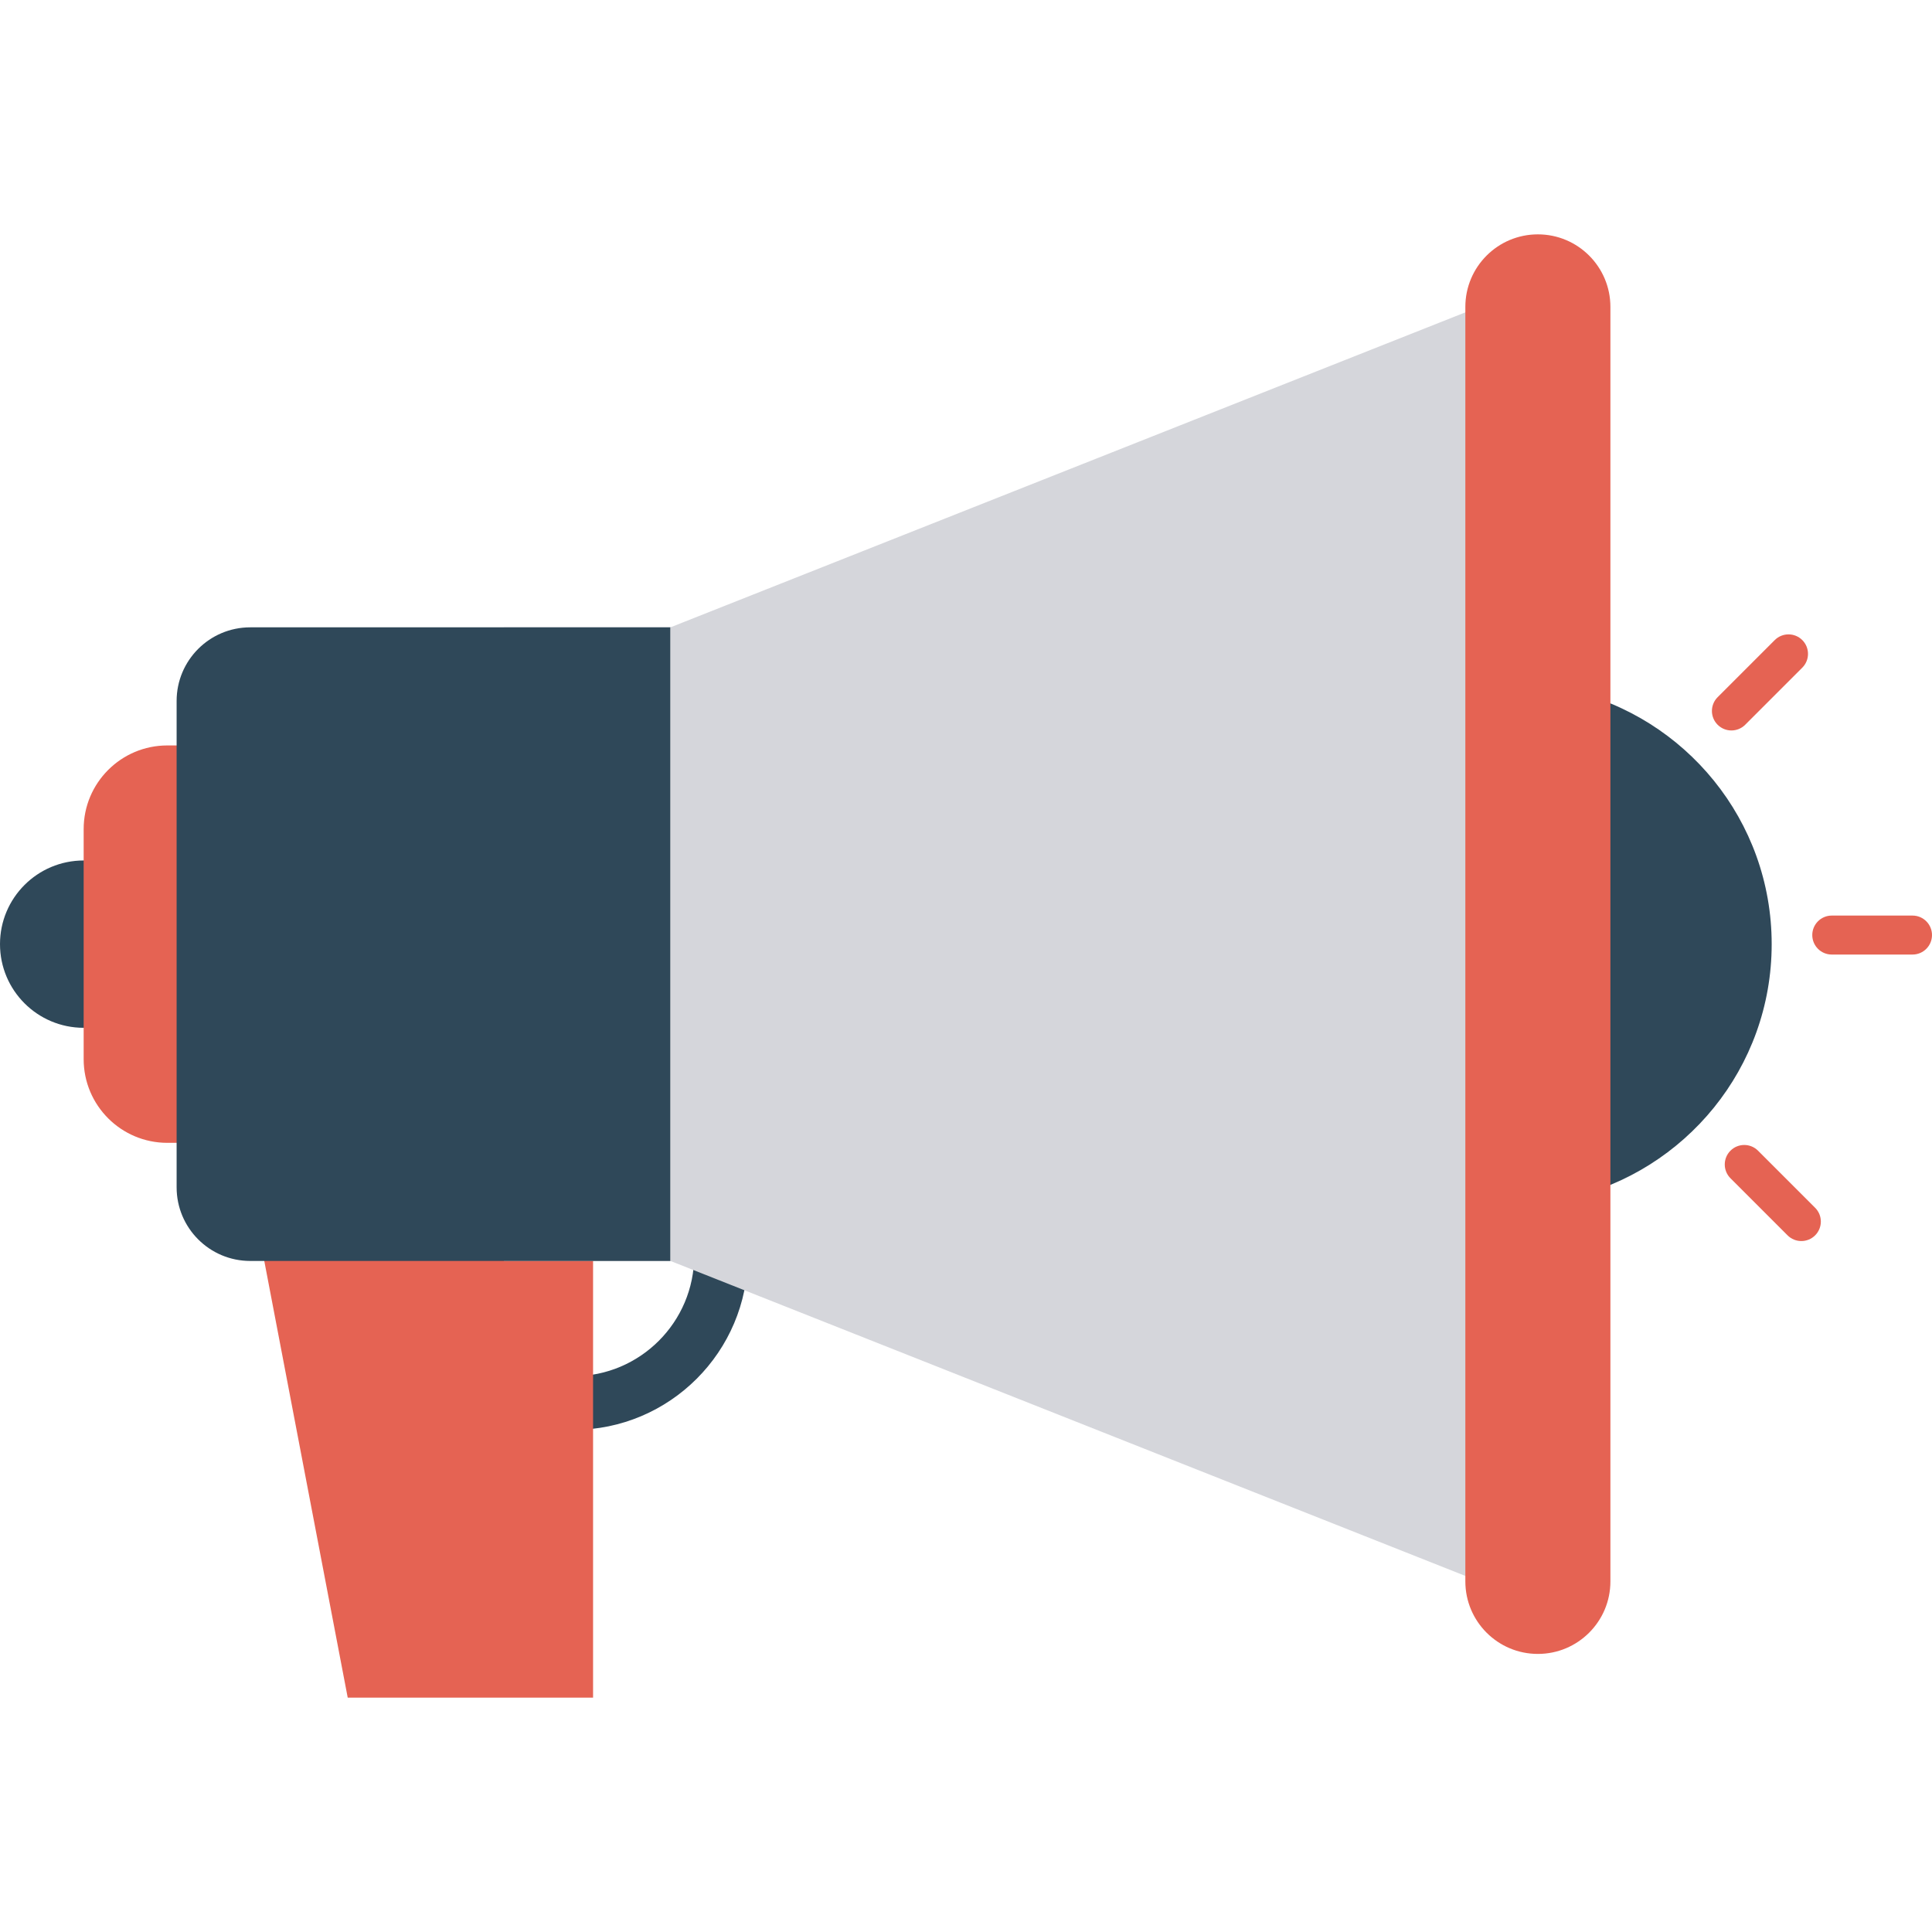 <?xml version="1.0" encoding="iso-8859-1"?>
<!-- Generator: Adobe Illustrator 19.0.0, SVG Export Plug-In . SVG Version: 6.00 Build 0)  -->
<svg version="1.1" id="Capa_1" xmlns="http://www.w3.org/2000/svg" xmlns:xlink="http://www.w3.org/1999/xlink" x="0px" y="0px"
	 viewBox="0 0 468.293 468.293" style="enable-background:new 0 0 468.293 468.293;" xml:space="preserve">
<g>
	<path style="fill:#2F4859;" d="M179.201,291.318h-14.12c1.972,3.935,3.186,8.31,3.186,13.002c0,16.132-13.123,29.255-29.255,29.255
		c-3.205,0-6.235-0.644-9.123-1.601v13.585c2.942,0.651,5.989,1.019,9.123,1.019c23.3,0,42.258-18.958,42.258-42.258
		C181.269,299.783,180.531,295.419,179.201,291.318z"/>
	<path style="fill:#2F4859;" d="M380.418,167.332v123.031c28.062-6.432,49.015-31.503,49.015-61.515
		C429.433,198.835,408.48,173.764,380.418,167.332z"/>
</g>
<polygon style="fill:#E56353;" points="62.094,295.362 84.283,411.486 143.753,411.486 143.753,295.362 "/>
<path style="fill:#2F4859;" d="M20.279,208.57C9.079,208.57,0,217.648,0,228.848c0,11.2,9.079,20.279,20.279,20.279
	c1.985,0,3.865-0.374,5.678-0.906v-38.745C24.143,208.943,22.264,208.57,20.279,208.57z"/>
<path style="fill:#E56353;" d="M60.836,180.686H40.558c-11.2,0-20.279,9.08-20.279,20.28v55.764c0,11.2,9.079,20.28,20.279,20.28
	h20.278V180.686z"/>
<rect x="122.131" y="152.058" style="fill:#D5D6DB;" width="43.258" height="153.581"/>
<path style="fill:#2F4859;" d="M42.811,169.904v117.889c0,9.856,7.99,17.846,17.846,17.846H162.51V152.058H60.657
	C50.801,152.058,42.811,160.048,42.811,169.904z"/>
<polygon style="fill:#D5D6DB;" points="362.919,72.645 162.51,152.058 162.51,305.639 362.919,385.051 "/>
<g>
	<path style="fill:#E56353;" d="M372.762,56.807c-9.709,0-17.58,7.871-17.58,17.58V383.31c0,9.709,7.871,17.58,17.58,17.58
		c9.709,0,17.58-7.871,17.58-17.58V74.387C390.342,64.678,382.471,56.807,372.762,56.807z"/>
	<path style="fill:#E56353;" d="M439.966,292.752l-13.84-13.84c-1.845-1.845-4.836-1.845-6.681,0c-1.845,1.845-1.845,4.836,0,6.681
		l13.84,13.84c1.845,1.845,4.836,1.845,6.681,0C441.811,297.589,441.812,294.597,439.966,292.752z"/>
	<path style="fill:#E56353;" d="M463.568,221.923h-19.572c-2.609,0-4.724,2.116-4.724,4.724c0,2.609,2.115,4.724,4.724,4.724h19.572
		c2.609,0,4.724-2.115,4.724-4.724C468.293,224.038,466.178,221.923,463.568,221.923z"/>
	<path style="fill:#E56353;" d="M430.173,155.15l-13.84,13.84c-1.845,1.845-1.845,4.836,0,6.681c1.845,1.845,4.836,1.845,6.681,0
		l13.84-13.84c1.845-1.845,1.845-4.836,0-6.681C435.01,153.305,432.018,153.305,430.173,155.15z"/>
</g>
<g>
</g>
<g>
</g>
<g>
</g>
<g>
</g>
<g>
</g>
<g>
</g>
<g>
</g>
<g>
</g>
<g>
</g>
<g>
</g>
<g>
</g>
<g>
</g>
<g>
</g>
<g>
</g>
<g>
</g>
</svg>
